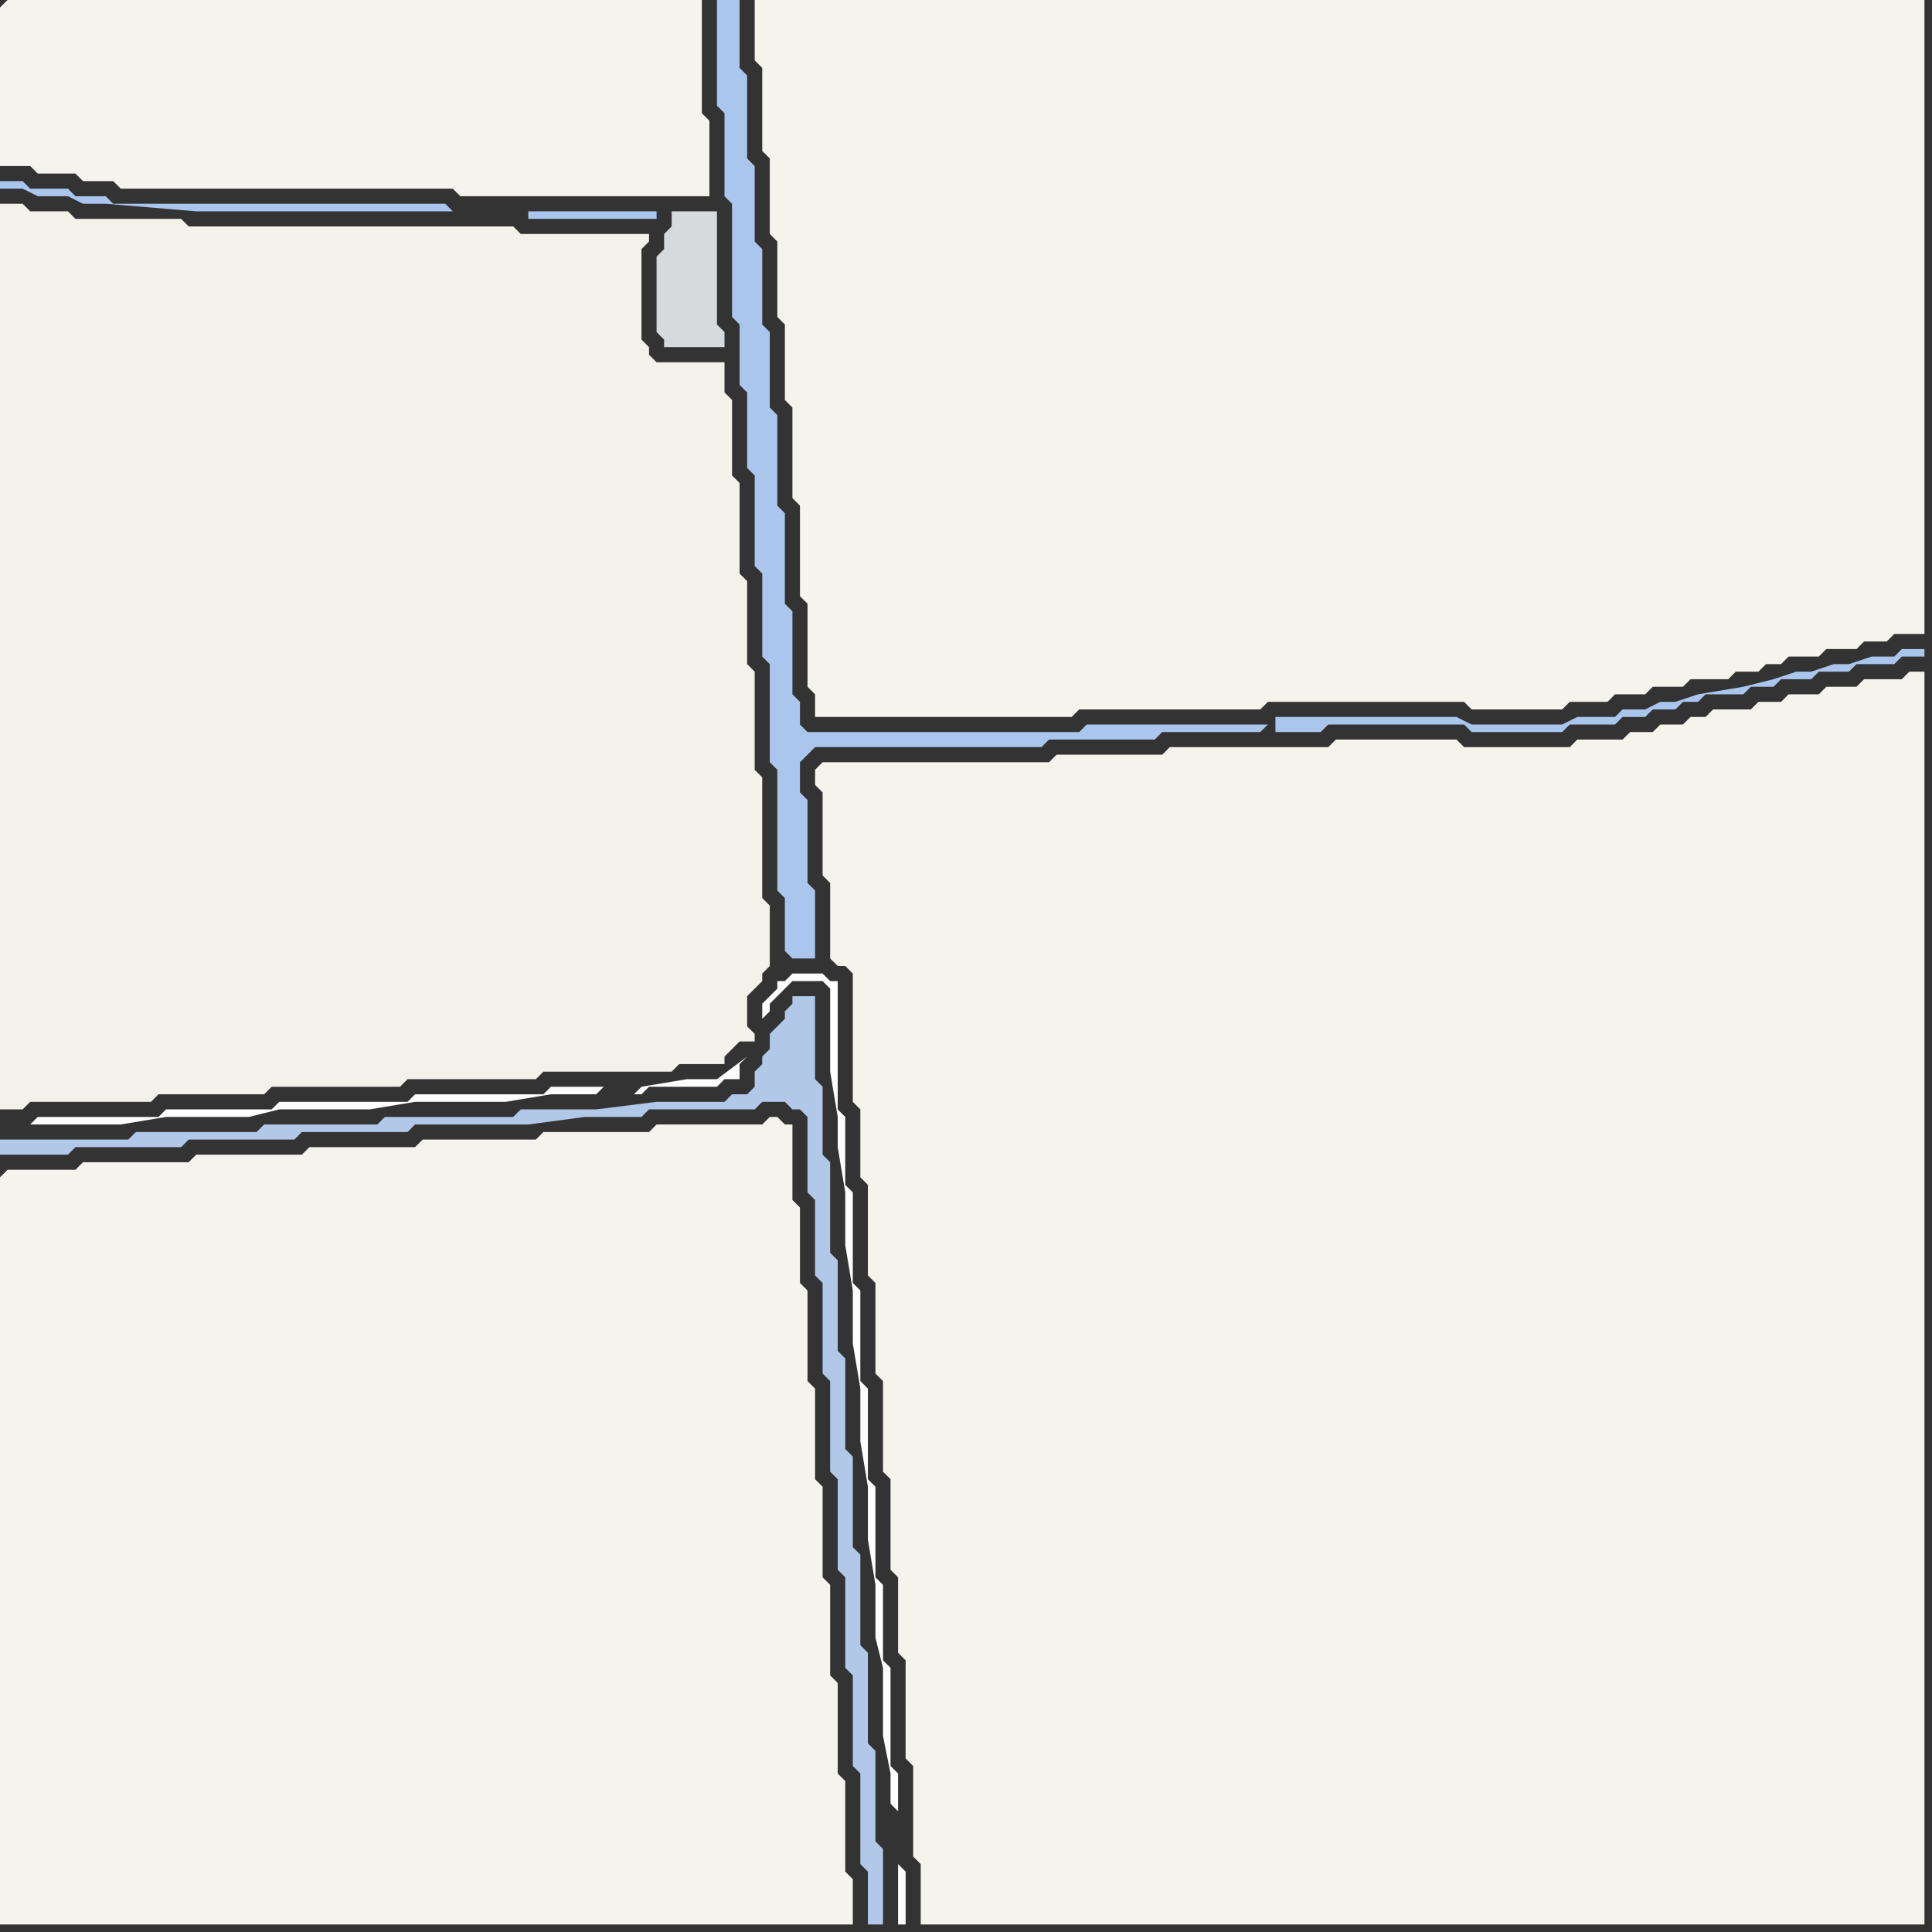 <svg width="256" height="256" xmlns="http://www.w3.org/2000/svg"><rect width="100%" height="100%" fill="#333333" stroke="none"/><script> 
var tempColor;
function hoverPath(evt){
obj = evt.target;
tempColor = obj.getAttribute("fill");
obj.setAttribute("fill","red");
//alert(tempColor);
//obj.setAttribute("stroke","red");}
function recoverPath(evt){
obj = evt.target;
obj.setAttribute("fill", tempColor);
//obj.setAttribute("stroke", tempColor);
}</script><path onmouseover="hoverPath(evt)" onmouseout="recoverPath(evt)" fill="rgb(244,243,237)" d="M  0,1l 0,21 4,0 1,1 5,0 1,1 4,0 1,1 44,0 1,1 33,0 0,-10 -1,-1 0,-15 -92,0 -1,1Z"/>
<path onmouseover="hoverPath(evt)" onmouseout="recoverPath(evt)" fill="rgb(244,243,237)" d="M  0,156l 0,99 113,0 0,-6 -1,-1 0,-12 -1,-1 0,-12 -1,-1 0,-12 -1,-1 0,-12 -1,-1 0,-12 -1,-1 0,-12 -1,-1 0,-10 -1,-1 0,-10 -1,0 -1,-1 -1,0 -1,1 -14,0 -1,1 -14,0 -1,1 -15,0 -1,1 -14,0 -1,1 -14,0 -1,1 -14,0 -1,1 -9,0 -1,1Z"/>
<path onmouseover="hoverPath(evt)" onmouseout="recoverPath(evt)" fill="rgb(242,241,234)" d="M  0,117l 0,30 3,0 1,-1 16,0 1,-1 14,0 1,-1 17,0 1,-1 17,0 1,-1 17,0 1,-1 6,0 0,-1 1,-1 1,-1 2,0 0,-1 -1,-1 0,-4 1,-1 1,-1 0,-1 1,-1 0,-8 -1,-1 0,-16 -1,-1 0,-13 -1,-1 0,-11 -1,-1 0,-12 -1,-1 0,-10 -1,-1 0,-4 -9,0 -1,-1 0,-1 -1,-1 0,-12 1,-1 0,-1 -17,0 -1,-1 -43,0 -1,-1 -14,0 -1,-1 -5,0 -1,-1 -3,0Z"/>
<path onmouseover="hoverPath(evt)" onmouseout="recoverPath(evt)" fill="rgb(171,198,238)" d="M  60,28l 0,0 -1,-1 -44,0 -1,-1 -4,0 -1,-1 -5,0 -1,-1 -3,0 0,1 3,0 2,1 4,0 2,1 3,0 12,1 44,0 0,1 17,0 0,-1Z"/>
<path onmouseover="hoverPath(evt)" onmouseout="recoverPath(evt)" fill="rgb(177,200,232)" d="M  71,148l 14,0 1,-1 14,0 1,-1 3,0 1,1 1,0 1,1 0,10 1,1 0,10 1,1 0,12 1,1 0,12 1,1 0,12 1,1 0,12 1,1 0,12 1,1 0,12 1,1 0,7 2,0 0,-10 -1,-1 0,-12 -1,-1 0,-12 -1,-1 0,-12 -1,-1 0,-12 -1,-1 0,-12 -1,-1 0,-12 -1,-1 0,-12 -1,-1 0,-9 -1,-1 0,-11 -3,0 0,1 -1,1 0,1 -2,2 0,2 -1,1 0,1 -1,1 0,2 -1,1 -2,0 -1,1 -9,0 -16,2 14,-1 -16,0 -1,1 -17,0 -1,1 -15,0 -1,1 -16,0 -1,1 -17,0 0,2 9,0 1,-1 14,0 1,-1 14,0 1,-1 14,0 1,-1 15,0 15,-2 -14,1Z"/>
<path onmouseover="hoverPath(evt)" onmouseout="recoverPath(evt)" fill="rgb(253,253,253)" d="M  80,144l -7,0 -1,1 -17,0 -1,1 -17,0 -1,1 -14,0 -1,1 -16,0 -1,1 12,0 6,-1 11,0 4,-1 12,0 6,-1 12,0 6,-1 6,0 1,-1 4,1 1,0 1,-1 9,0 1,-1 2,0 0,-2 1,-1 -4,3 -4,0 -6,1 -1,1 -4,-1Z"/>
<path onmouseover="hoverPath(evt)" onmouseout="recoverPath(evt)" fill="rgb(214,218,220)" d="M  87,37l 0,7 1,1 0,1 8,0 0,-2 -1,-1 0,-15 -6,0 0,2 -1,1 0,2 -1,1Z"/>
<path onmouseover="hoverPath(evt)" onmouseout="recoverPath(evt)" fill="rgb(244,243,236)" d="M  108,102l 0,2 1,1 0,11 1,1 0,10 1,1 1,0 1,1 0,17 1,1 0,9 1,1 0,12 1,1 0,12 1,1 0,12 1,1 0,12 1,1 0,10 1,1 0,13 1,1 0,12 1,1 0,8 133,0 0,-166 -2,0 -1,1 -5,0 -1,1 -4,0 -1,1 -4,0 -1,1 -3,0 -1,1 -5,0 -1,1 -2,0 -1,1 -3,0 -1,1 -3,0 -1,1 -6,0 -1,1 -14,0 -1,-1 -16,0 -1,1 -21,0 -1,1 -14,0 -1,1 -30,0 -1,1Z"/>
<path onmouseover="hoverPath(evt)" onmouseout="recoverPath(evt)" fill="rgb(244,243,236)" d="M  103,32l 0,10 1,1 0,10 1,1 0,12 1,1 0,12 1,1 0,11 1,1 0,3 34,0 1,-1 24,0 1,-1 26,0 1,1 12,0 1,-1 5,0 1,-1 4,0 1,-1 4,0 1,-1 5,0 1,-1 3,0 1,-1 2,0 1,-1 4,0 1,-1 4,0 1,-1 3,0 1,-1 4,0 0,-84 -155,0 0,8 1,1 0,11 1,1 0,10 1,1Z"/>
<path onmouseover="hoverPath(evt)" onmouseout="recoverPath(evt)" fill="rgb(253,253,253)" d="M  119,240l 0,-5 -1,-1 0,-13 -1,-1 0,-10 -1,-1 0,-12 -1,-1 0,-12 -1,-1 0,-12 -1,-1 0,-12 -1,-1 0,-9 -1,-1 0,-17 -1,0 -1,-1 -4,0 -1,1 -1,0 0,1 -1,1 -1,1 0,2 1,-1 0,-1 1,-1 2,-2 4,0 1,1 0,11 1,6 0,4 1,6 0,7 1,6 0,7 1,6 0,7 1,6 0,7 1,6 0,7 1,4 0,9 1,5 0,4 1,1 0,15 1,0 0,-7 -1,-1Z"/>
<path onmouseover="hoverPath(evt)" onmouseout="recoverPath(evt)" fill="rgb(171,198,236)" d="M  168,96l -24,0 -1,1 -36,0 -1,-1 0,-3 -1,-1 0,-11 -1,-1 0,-12 -1,-1 0,-12 -1,-1 0,-10 -1,-1 0,-10 -1,-1 0,-10 -1,-1 0,-11 -1,-1 0,-9 -3,0 0,14 1,1 0,11 1,1 0,15 1,1 0,8 1,1 0,10 1,1 0,12 1,1 0,11 1,1 0,13 1,1 0,16 1,1 0,7 1,1 3,0 0,-9 -1,-1 0,-11 -1,-1 0,-4 1,-1 1,-1 30,0 1,-1 14,0 1,-1 13,0 1,-1 1,1 6,0 1,-1 18,0 1,1 12,0 1,-1 6,0 1,-1 3,0 1,-1 3,0 1,-1 2,0 1,-1 5,0 1,-1 3,0 1,-1 4,0 1,-1 4,0 1,-1 5,0 1,-1 3,0 0,-1 -3,0 -1,1 -3,0 -3,1 -2,0 -3,1 -2,0 -3,1 -4,1 -6,1 -3,1 -2,0 -2,1 -3,0 -1,1 -5,0 -2,1 -12,0 -2,-1 -24,0 0,2 -1,-1Z"/>
</svg>